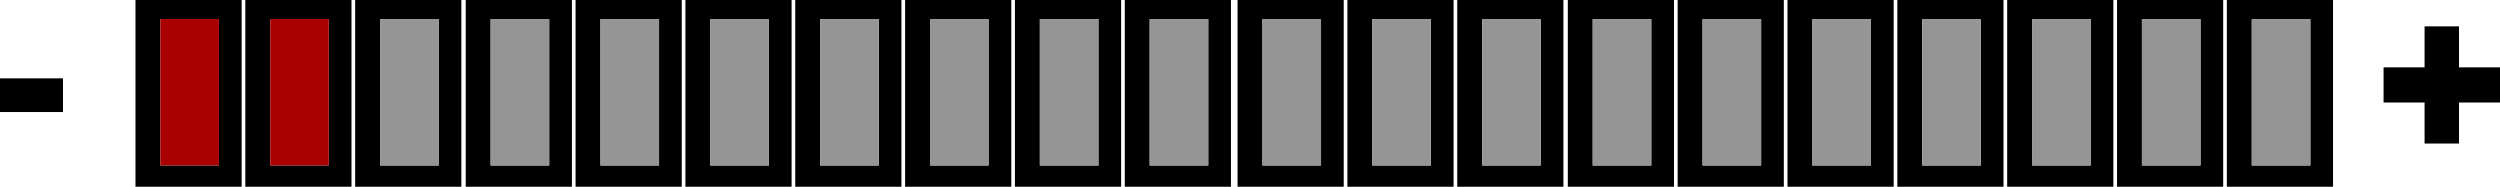 <?xml version="1.0" encoding="UTF-8" standalone="no"?>
<svg xmlns:xlink="http://www.w3.org/1999/xlink" height="12.75px" width="170.7px" xmlns="http://www.w3.org/2000/svg">
  <g transform="matrix(1.0, 0.0, 0.0, 1.0, 9.25, 0.0)">
    <use height="12.75" transform="matrix(1.0, 0.0, 0.0, 1.0, 0.0, 0.0)" width="150.05" xlink:href="#shape0"/>
    <use height="8.0" transform="matrix(1.0, 0.0, 0.0, 1.0, -9.25, 1.8)" width="170.7" xlink:href="#shape1"/>
  </g>
  <defs>
    <g id="shape0" transform="matrix(1.0, 0.0, 0.0, 1.0, 0.0, 0.0)">
      <path d="M144.5 11.3 L148.5 11.3 148.5 1.3 144.5 1.3 144.5 11.3 M142.55 0.0 L142.55 12.75 135.3 12.75 135.3 0.0 142.55 0.0 M142.8 0.0 L150.05 0.0 150.05 12.75 142.8 12.75 142.8 0.0 M122.0 1.3 L122.0 11.3 126.0 11.3 126.0 1.3 122.0 1.3 M133.5 11.3 L133.5 1.3 129.5 1.3 129.5 11.3 133.5 11.3 M137.0 1.3 L137.0 11.3 141.0 11.3 141.0 1.3 137.0 1.3 M127.55 0.0 L127.55 12.75 120.3 12.75 120.3 0.0 127.55 0.0 M127.8 12.75 L127.8 0.0 135.05 0.0 135.05 12.75 127.8 12.75 M114.5 1.3 L114.5 11.3 118.5 11.3 118.5 1.3 114.5 1.3 M112.8 0.0 L120.05 0.0 120.05 12.75 112.8 12.75 112.8 0.0 M111.0 11.3 L111.0 1.3 107.0 1.3 107.0 11.3 111.0 11.3 M103.5 11.3 L103.5 1.3 99.5 1.3 99.5 11.3 103.5 11.3 M105.05 0.0 L105.05 12.75 97.8 12.75 97.8 0.0 105.05 0.0 M112.55 0.0 L112.55 12.75 105.3 12.75 105.3 0.0 112.55 0.0 M95.95 1.3 L91.95 1.3 91.95 11.3 95.95 11.3 95.95 1.3 M82.75 0.0 L90.0 0.0 90.0 12.75 82.75 12.75 82.75 0.0 M88.45 11.3 L88.45 1.3 84.45 1.3 84.45 11.3 88.45 11.3 M97.5 12.75 L90.25 12.75 90.25 0.0 97.5 0.0 97.5 12.75 M82.5 0.0 L82.5 12.75 75.25 12.75 75.25 0.0 82.5 0.0 M65.75 1.3 L61.75 1.3 61.75 11.3 65.75 11.3 65.75 1.3 M73.25 11.3 L73.25 1.3 69.25 1.3 69.25 11.3 73.25 11.3 M80.95 1.3 L76.95 1.3 76.95 11.3 80.95 11.3 80.95 1.3 M52.55 0.0 L59.8 0.0 59.8 12.75 52.55 12.75 52.55 0.0 M67.55 0.0 L74.8 0.0 74.8 12.75 67.55 12.75 67.55 0.0 M67.3 0.0 L67.3 12.75 60.05 12.75 60.05 0.0 67.3 0.0 M43.25 11.3 L43.25 1.3 39.25 1.3 39.25 11.3 43.25 11.3 M50.75 11.3 L50.75 1.3 46.75 1.3 46.75 11.3 50.75 11.3 M54.25 11.3 L58.25 11.3 58.25 1.3 54.25 1.3 54.25 11.3 M44.8 0.0 L44.8 12.75 37.55 12.75 37.55 0.0 44.8 0.0 M45.05 12.75 L45.05 0.0 52.3 0.0 52.3 12.75 45.05 12.75 M35.75 11.3 L35.75 1.3 31.75 1.3 31.75 11.3 35.75 11.3 M22.55 0.0 L29.8 0.0 29.8 12.75 22.55 12.75 22.55 0.0 M28.25 1.3 L24.25 1.3 24.25 11.3 28.25 11.3 28.25 1.3 M20.7 11.3 L20.7 1.3 16.7 1.3 16.7 11.3 20.7 11.3 M22.25 0.0 L22.25 12.75 15.0 12.75 15.0 0.0 22.25 0.0 M30.05 12.75 L30.05 0.0 37.3 0.0 37.3 12.75 30.05 12.75 M5.7 1.3 L1.7 1.3 1.7 11.3 5.7 11.3 5.7 1.3 M13.2 11.3 L13.2 1.3 9.2 1.3 9.2 11.3 13.2 11.3 M7.5 12.75 L7.5 0.0 14.75 0.0 14.75 12.75 7.5 12.75 M0.0 0.0 L7.25 0.0 7.25 12.75 0.0 12.75 0.0 0.0" fill="#000000" fill-rule="evenodd" stroke="none"/>
      <path d="M144.5 11.3 L144.5 1.3 148.5 1.3 148.5 11.3 144.5 11.3 M137.0 1.3 L141.0 1.3 141.0 11.3 137.0 11.3 137.0 1.3 M133.5 11.3 L129.5 11.3 129.5 1.3 133.5 1.3 133.5 11.3 M122.0 1.3 L126.0 1.3 126.0 11.3 122.0 11.3 122.0 1.3 M114.5 1.3 L118.5 1.3 118.5 11.3 114.5 11.3 114.5 1.3 M103.5 11.3 L99.5 11.3 99.5 1.3 103.5 1.3 103.5 11.3 M111.0 11.3 L107.0 11.3 107.0 1.3 111.0 1.3 111.0 11.3 M95.95 1.3 L95.95 11.3 91.95 11.3 91.95 1.3 95.95 1.3 M88.45 11.3 L84.45 11.3 84.45 1.3 88.45 1.3 88.45 11.3 M80.95 1.3 L80.95 11.3 76.95 11.3 76.95 1.3 80.95 1.3 M73.25 11.3 L69.25 11.3 69.25 1.3 73.25 1.3 73.25 11.3 M65.75 1.3 L65.75 11.3 61.75 11.3 61.75 1.3 65.75 1.3 M54.25 11.3 L54.25 1.3 58.25 1.3 58.25 11.3 54.25 11.3 M50.75 11.3 L46.75 11.3 46.75 1.3 50.75 1.3 50.75 11.3 M43.25 11.3 L39.25 11.3 39.25 1.3 43.25 1.3 43.25 11.3 M35.75 11.3 L31.75 11.3 31.75 1.3 35.75 1.3 35.75 11.3 M20.7 11.3 L16.7 11.3 16.7 1.3 20.7 1.3 20.7 11.3 M28.25 1.3 L28.25 11.3 24.25 11.3 24.25 1.3 28.25 1.3" fill="#959595" fill-rule="evenodd" stroke="none"/>
      <path d="M13.2 11.3 L9.2 11.3 9.2 1.3 13.2 1.3 13.2 11.3 M5.7 1.3 L5.7 11.3 1.7 11.3 1.7 1.3 5.7 1.3" fill="#a90101" fill-rule="evenodd" stroke="none"/>
    </g>
    <g id="shape1" transform="matrix(1.0, 0.0, 0.0, 1.0, 9.25, -1.8)">
      <path d="M161.45 4.6 L161.45 7.0 158.65 7.0 158.65 9.8 156.3 9.8 156.3 7.0 153.5 7.0 153.5 4.6 156.3 4.6 156.3 1.8 158.65 1.8 158.65 4.6 161.45 4.6 M-9.25 7.65 L-9.25 5.35 -4.95 5.35 -4.95 7.65 -9.25 7.65" fill="#000000" fill-rule="evenodd" stroke="none"/>
    </g>
  </defs>
</svg>
